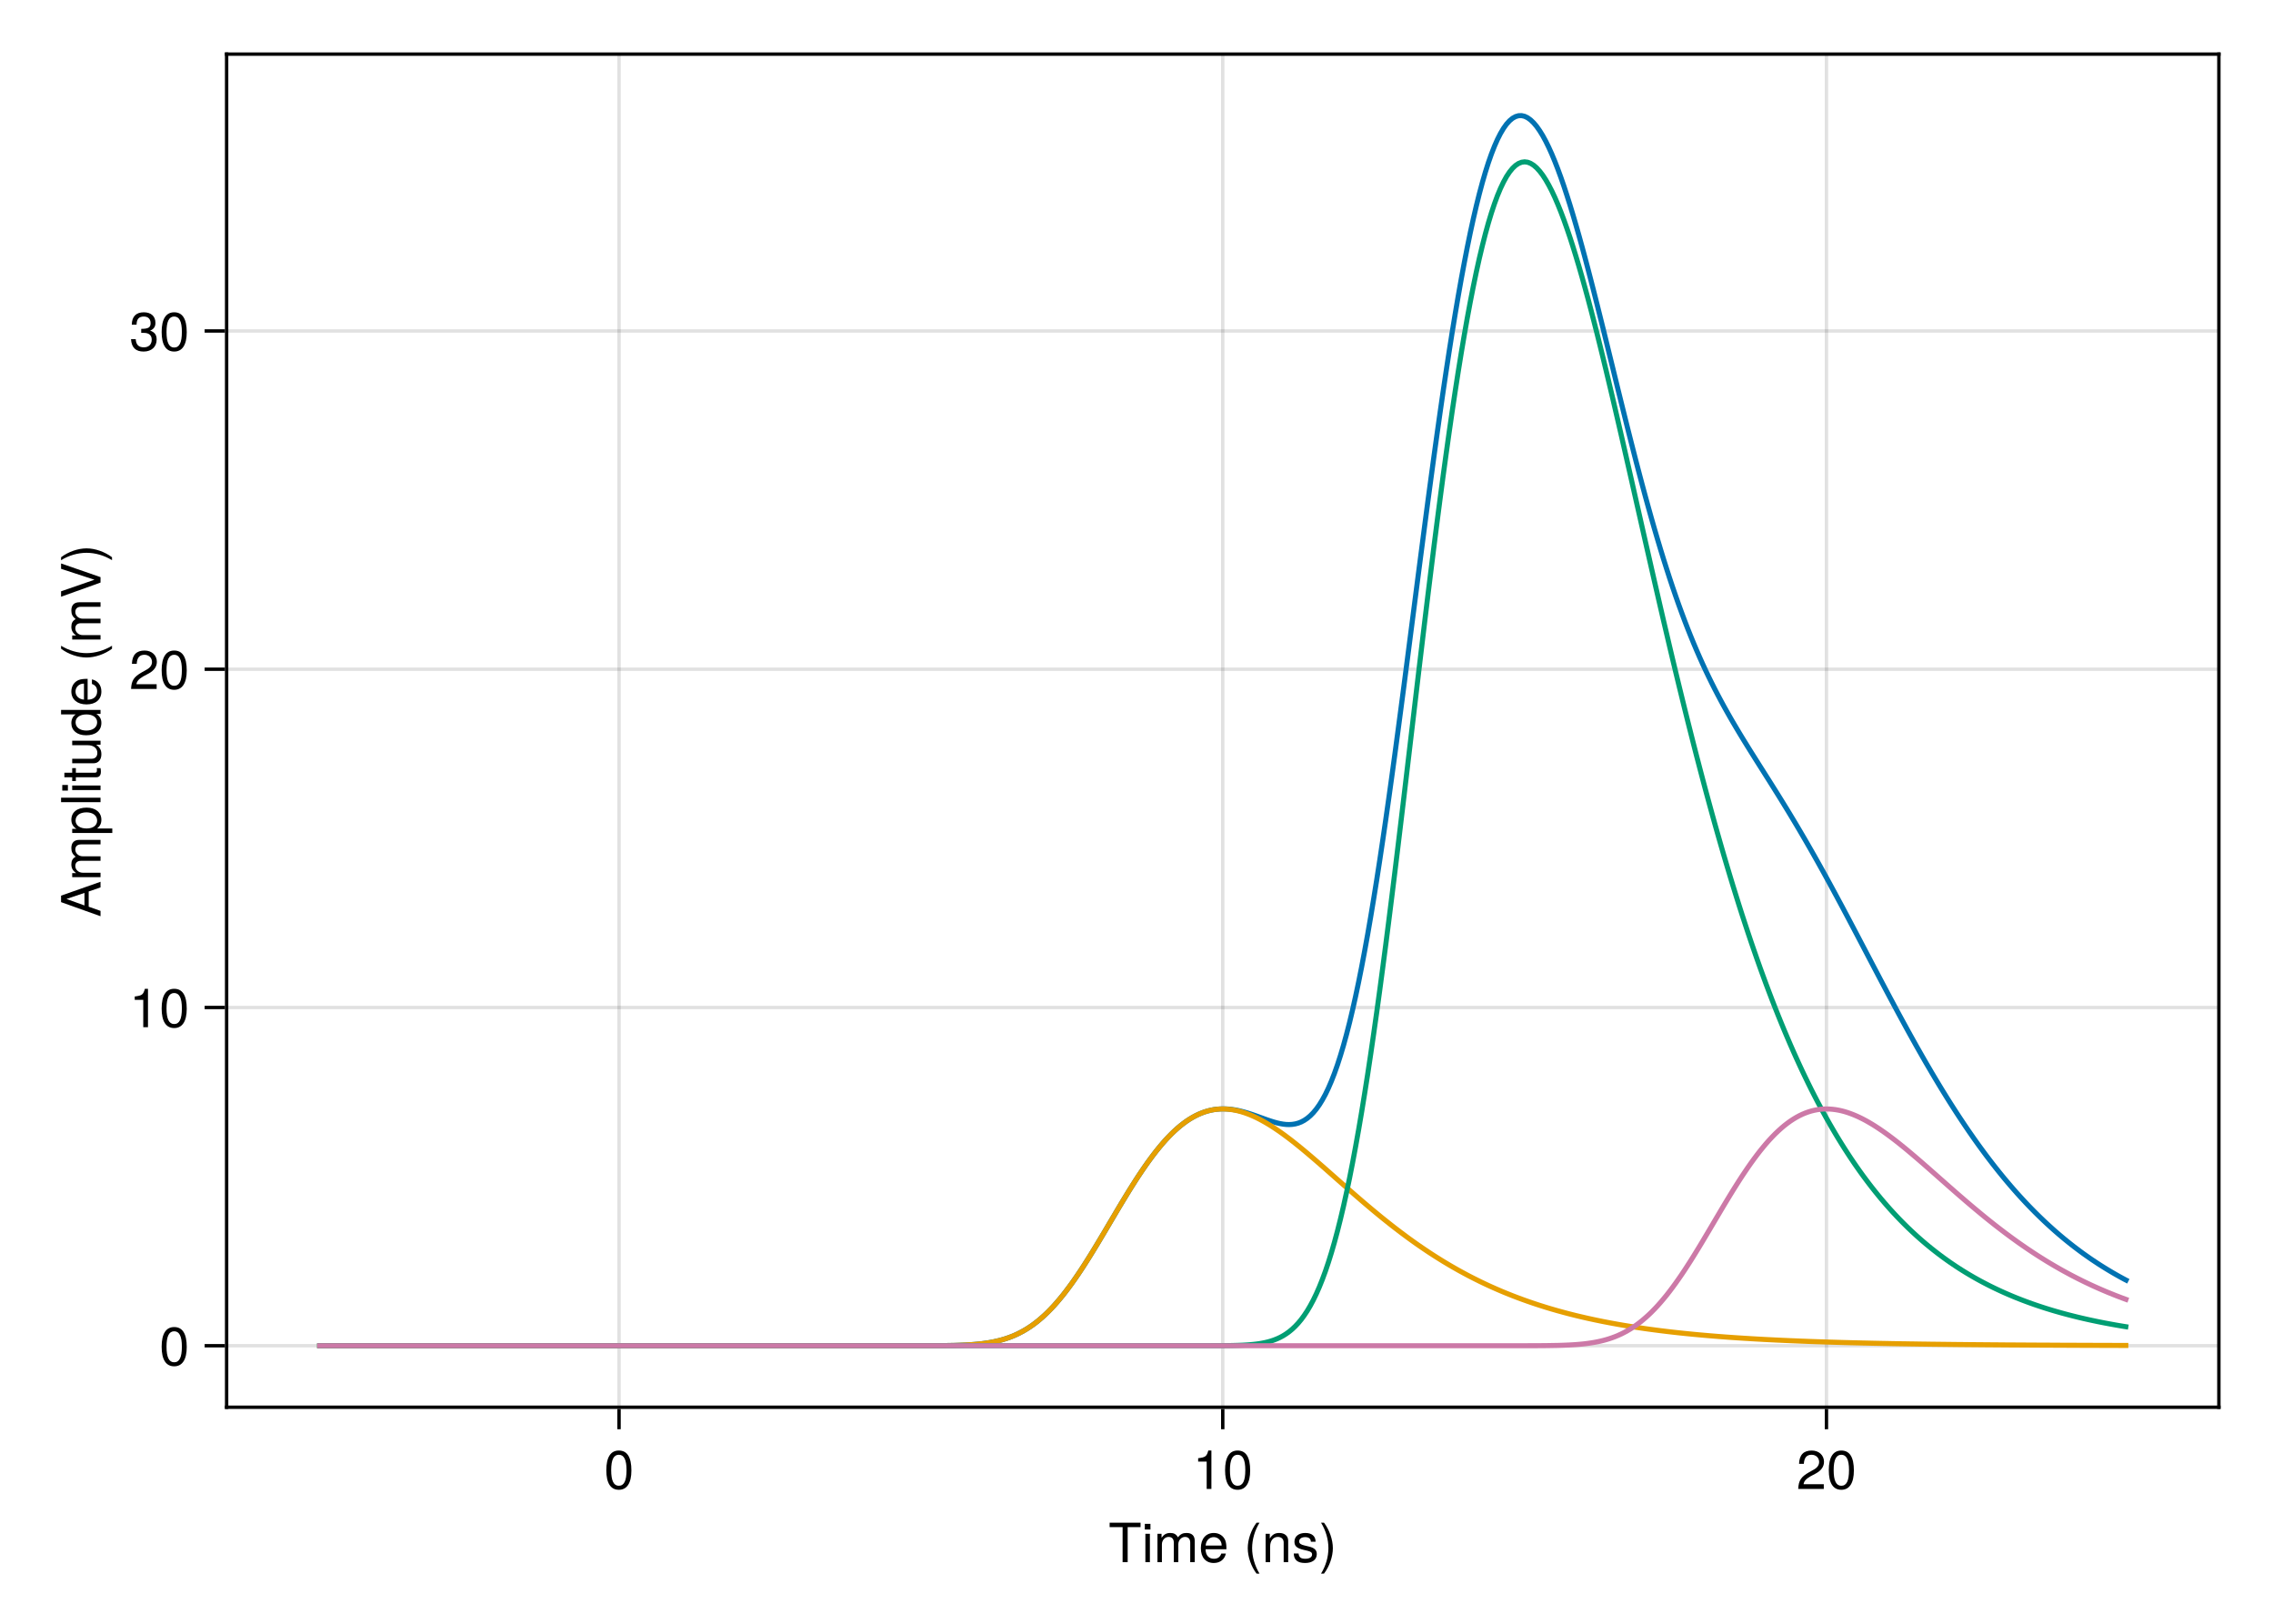 <?xml version="1.0" encoding="UTF-8"?>
<svg xmlns="http://www.w3.org/2000/svg" xmlns:xlink="http://www.w3.org/1999/xlink" width="504pt" height="360pt" viewBox="0 0 504 360" version="1.1">
<defs>
<g>
<symbol overflow="visible" id="glyph0-0-YsIc+sL0">
<path style="stroke:none;" d="M 0.234 -8.75 C 0.234 -8.75 0.234 0 0.234 0 C 0.234 0 5.641 0 5.641 0 C 5.641 0 5.641 -8.75 5.641 -8.75 C 5.641 -8.75 0.234 -8.75 0.234 -8.75 Z M 0.859 -0.625 C 0.859 -0.625 0.859 -8.125 0.859 -8.125 C 0.859 -8.125 5.016 -8.125 5.016 -8.125 C 5.016 -8.125 5.016 -0.625 5.016 -0.625 C 5.016 -0.625 0.859 -0.625 0.859 -0.625 Z M 0.859 -0.625 "/>
</symbol>
<symbol overflow="visible" id="glyph0-1-YsIc+sL0">
<path style="stroke:none;" d="M 7.109 -7.766 C 7.109 -7.766 4.25 -7.766 4.25 -7.766 C 4.25 -7.766 4.25 0 4.25 0 C 4.25 0 3.125 0 3.125 0 C 3.125 0 3.125 -7.766 3.125 -7.766 C 3.125 -7.766 0.25 -7.766 0.25 -7.766 C 0.25 -7.766 0.25 -8.75 0.25 -8.75 C 0.25 -8.75 7.109 -8.75 7.109 -8.75 C 7.109 -8.75 7.109 -7.766 7.109 -7.766 Z M 7.109 -7.766 "/>
</symbol>
<symbol overflow="visible" id="glyph0-2-YsIc+sL0">
<path style="stroke:none;" d="M 1.844 0 C 1.844 0 0.844 0 0.844 0 C 0.844 0 0.844 -6.281 0.844 -6.281 C 0.844 -6.281 1.844 -6.281 1.844 -6.281 C 1.844 -6.281 1.844 0 1.844 0 Z M 1.969 -7.234 C 1.969 -7.234 0.719 -7.234 0.719 -7.234 C 0.719 -7.234 0.719 -8.484 0.719 -8.484 C 0.719 -8.484 1.969 -8.484 1.969 -8.484 C 1.969 -8.484 1.969 -7.234 1.969 -7.234 Z M 1.969 -7.234 "/>
</symbol>
<symbol overflow="visible" id="glyph0-3-YsIc+sL0">
<path style="stroke:none;" d="M 9.125 0 C 9.125 0 8.125 0 8.125 0 C 8.125 0 8.125 -4.328 8.125 -4.328 C 8.125 -5.125 7.703 -5.594 6.969 -5.594 C 6.156 -5.594 5.484 -4.859 5.484 -3.953 C 5.484 -3.953 5.484 0 5.484 0 C 5.484 0 4.484 0 4.484 0 C 4.484 0 4.484 -4.328 4.484 -4.328 C 4.484 -5.141 4.062 -5.594 3.328 -5.594 C 2.516 -5.594 1.844 -4.859 1.844 -3.953 C 1.844 -3.953 1.844 0 1.844 0 C 1.844 0 0.859 0 0.859 0 C 0.859 0 0.859 -6.281 0.859 -6.281 C 0.859 -6.281 1.766 -6.281 1.766 -6.281 C 1.766 -6.281 1.766 -5.406 1.766 -5.406 C 2.297 -6.156 2.859 -6.469 3.703 -6.469 C 4.516 -6.469 5.016 -6.188 5.391 -5.516 C 5.969 -6.219 6.484 -6.469 7.312 -6.469 C 8.5 -6.469 9.125 -5.844 9.125 -4.719 C 9.125 -4.719 9.125 0 9.125 0 Z M 9.125 0 "/>
</symbol>
<symbol overflow="visible" id="glyph0-4-YsIc+sL0">
<path style="stroke:none;" d=""/>
</symbol>
<symbol overflow="visible" id="glyph0-5-YsIc+sL0">
<path style="stroke:none;" d="M 5.516 -1.766 C 5.516 -0.547 4.5 0.188 2.922 0.188 C 1.266 0.188 0.453 -0.469 0.406 -1.922 C 0.406 -1.922 1.469 -1.922 1.469 -1.922 C 1.594 -0.953 2.094 -0.75 3 -0.75 C 3.875 -0.75 4.469 -1.094 4.469 -1.688 C 4.469 -2.141 4.188 -2.344 3.484 -2.516 C 3.484 -2.516 2.562 -2.734 2.562 -2.734 C 1.062 -3.094 0.562 -3.562 0.562 -4.547 C 0.562 -5.719 1.516 -6.469 2.969 -6.469 C 4.422 -6.469 5.25 -5.766 5.25 -4.531 C 5.25 -4.531 4.203 -4.531 4.203 -4.531 C 4.172 -5.203 3.75 -5.547 2.938 -5.547 C 2.125 -5.547 1.609 -5.172 1.609 -4.594 C 1.609 -4.156 1.953 -3.891 2.766 -3.703 C 2.766 -3.703 3.734 -3.469 3.734 -3.469 C 4.984 -3.172 5.516 -2.703 5.516 -1.766 Z M 5.516 -1.766 "/>
</symbol>
<symbol overflow="visible" id="glyph0-6-YsIc+sL0">
<path style="stroke:none;" d="M 6.078 -4.094 C 6.078 -1.297 5.094 0.188 3.297 0.188 C 1.469 0.188 0.516 -1.297 0.516 -4.156 C 0.516 -7.016 1.469 -8.516 3.297 -8.516 C 5.141 -8.516 6.078 -7.047 6.078 -4.094 Z M 5 -4.188 C 5 -6.469 4.438 -7.578 3.297 -7.578 C 2.156 -7.578 1.594 -6.484 1.594 -4.156 C 1.594 -1.828 2.156 -0.703 3.281 -0.703 C 4.453 -0.703 5 -1.781 5 -4.188 Z M 5 -4.188 "/>
</symbol>
<symbol overflow="visible" id="glyph0-7-YsIc+sL0">
<path style="stroke:none;" d="M 4.156 0 C 4.156 0 3.109 0 3.109 0 C 3.109 0 3.109 -6.062 3.109 -6.062 C 3.109 -6.062 1.219 -6.062 1.219 -6.062 C 1.219 -6.062 1.219 -6.812 1.219 -6.812 C 2.859 -7.016 3.094 -7.203 3.469 -8.516 C 3.469 -8.516 4.156 -8.516 4.156 -8.516 C 4.156 -8.516 4.156 0 4.156 0 Z M 4.156 0 "/>
</symbol>
<symbol overflow="visible" id="glyph0-8-YsIc+sL0">
<path style="stroke:none;" d="M 6.125 -6.016 C 6.125 -4.969 5.516 -4.078 4.328 -3.438 C 4.328 -3.438 3.125 -2.797 3.125 -2.797 C 2.094 -2.188 1.703 -1.734 1.594 -1.047 C 1.594 -1.047 6.078 -1.047 6.078 -1.047 C 6.078 -1.047 6.078 0 6.078 0 C 6.078 0 0.406 0 0.406 0 C 0.5 -1.875 1.016 -2.672 2.797 -3.688 C 2.797 -3.688 3.906 -4.312 3.906 -4.312 C 4.656 -4.734 5.047 -5.312 5.047 -5.984 C 5.047 -6.906 4.328 -7.578 3.375 -7.578 C 2.328 -7.578 1.734 -6.984 1.656 -5.562 C 1.656 -5.562 0.594 -5.562 0.594 -5.562 C 0.656 -7.625 1.672 -8.516 3.406 -8.516 C 5.016 -8.516 6.125 -7.453 6.125 -6.016 Z M 6.125 -6.016 "/>
</symbol>
<symbol overflow="visible" id="glyph1-0-YsIc+sL0">
<path style="stroke:none;" d="M 0.234 -8.75 C 0.234 -8.75 0.234 0 0.234 0 C 0.234 0 5.641 0 5.641 0 C 5.641 0 5.641 -8.75 5.641 -8.75 C 5.641 -8.75 0.234 -8.75 0.234 -8.75 Z M 0.859 -0.625 C 0.859 -0.625 0.859 -8.125 0.859 -8.125 C 0.859 -8.125 5.016 -8.125 5.016 -8.125 C 5.016 -8.125 5.016 -0.625 5.016 -0.625 C 5.016 -0.625 0.859 -0.625 0.859 -0.625 Z M 0.859 -0.625 "/>
</symbol>
<symbol overflow="visible" id="glyph1-1-YsIc+sL0">
<path style="stroke:none;" d="M 6.156 -2.859 C 6.156 -2.859 1.531 -2.859 1.531 -2.859 C 1.547 -1.422 2.328 -0.75 3.375 -0.75 C 4.172 -0.75 4.734 -1.078 5.016 -1.906 C 5.016 -1.906 6.031 -1.906 6.031 -1.906 C 5.766 -0.641 4.781 0.188 3.344 0.188 C 1.578 0.188 0.484 -1.047 0.484 -3.109 C 0.484 -5.172 1.609 -6.469 3.359 -6.469 C 4.531 -6.469 5.5 -5.844 5.906 -4.812 C 6.078 -4.344 6.156 -3.766 6.156 -2.859 Z M 5.094 -3.75 C 5.094 -4.734 4.328 -5.547 3.344 -5.547 C 2.344 -5.547 1.625 -4.781 1.547 -3.672 C 1.547 -3.672 5.078 -3.672 5.078 -3.672 C 5.094 -3.703 5.094 -3.75 5.094 -3.75 Z M 5.094 -3.75 "/>
</symbol>
<symbol overflow="visible" id="glyph1-2-YsIc+sL0">
<path style="stroke:none;" d="M 5.844 0 C 5.844 0 4.844 0 4.844 0 C 4.844 0 4.844 -4.359 4.844 -4.359 C 4.844 -5.109 4.344 -5.594 3.547 -5.594 C 2.531 -5.594 1.844 -4.75 1.844 -3.469 C 1.844 -3.469 1.844 0 1.844 0 C 1.844 0 0.844 0 0.844 0 C 0.844 0 0.844 -6.281 0.844 -6.281 C 0.844 -6.281 1.766 -6.281 1.766 -6.281 C 1.766 -6.281 1.766 -5.234 1.766 -5.234 C 2.312 -6.109 2.922 -6.469 3.859 -6.469 C 5.062 -6.469 5.844 -5.797 5.844 -4.75 C 5.844 -4.75 5.844 0 5.844 0 Z M 5.844 0 "/>
</symbol>
<symbol overflow="visible" id="glyph1-3-YsIc+sL0">
<path style="stroke:none;" d="M 3.078 -3.094 C 3.078 -1.219 2.312 0.969 1.109 2.547 C 1.109 2.547 0.453 2.547 0.453 2.547 C 1.516 0.844 2.094 -1.188 2.094 -3.094 C 2.094 -5.016 1.516 -7.031 0.453 -8.75 C 0.453 -8.75 1.109 -8.75 1.109 -8.75 C 2.312 -7.172 3.078 -4.984 3.078 -3.094 Z M 3.078 -3.094 "/>
</symbol>
<symbol overflow="visible" id="glyph2-0-YsIc+sL0">
<path style="stroke:none;" d="M 0.234 -8.75 C 0.234 -8.75 0.234 0 0.234 0 C 0.234 0 5.641 0 5.641 0 C 5.641 0 5.641 -8.75 5.641 -8.75 C 5.641 -8.75 0.234 -8.75 0.234 -8.75 Z M 0.859 -0.625 C 0.859 -0.625 0.859 -8.125 0.859 -8.125 C 0.859 -8.125 5.016 -8.125 5.016 -8.125 C 5.016 -8.125 5.016 -0.625 5.016 -0.625 C 5.016 -0.625 0.859 -0.625 0.859 -0.625 Z M 0.859 -0.625 "/>
</symbol>
<symbol overflow="visible" id="glyph2-1-YsIc+sL0">
<path style="stroke:none;" d="M 3.484 2.547 C 3.484 2.547 2.828 2.547 2.828 2.547 C 1.625 0.969 0.875 -1.219 0.875 -3.109 C 0.875 -4.984 1.625 -7.172 2.828 -8.75 C 2.828 -8.75 3.484 -8.75 3.484 -8.75 C 2.438 -7.047 1.844 -5.016 1.844 -3.109 C 1.844 -1.188 2.438 0.828 3.484 2.547 Z M 3.484 2.547 "/>
</symbol>
<symbol overflow="visible" id="glyph2-2-YsIc+sL0">
<path style="stroke:none;" d="M 6.078 -4.094 C 6.078 -1.297 5.094 0.188 3.297 0.188 C 1.469 0.188 0.516 -1.297 0.516 -4.156 C 0.516 -7.016 1.469 -8.516 3.297 -8.516 C 5.141 -8.516 6.078 -7.047 6.078 -4.094 Z M 5 -4.188 C 5 -6.469 4.438 -7.578 3.297 -7.578 C 2.156 -7.578 1.594 -6.484 1.594 -4.156 C 1.594 -1.828 2.156 -0.703 3.281 -0.703 C 4.453 -0.703 5 -1.781 5 -4.188 Z M 5 -4.188 "/>
</symbol>
<symbol overflow="visible" id="glyph3-0-YsIc+sL0">
<path style="stroke:none;" d="M -8.75 -0.234 C -8.75 -0.234 0 -0.234 0 -0.234 C 0 -0.234 0 -5.641 0 -5.641 C 0 -5.641 -8.75 -5.641 -8.75 -5.641 C -8.75 -5.641 -8.75 -0.234 -8.75 -0.234 Z M -0.625 -0.859 C -0.625 -0.859 -8.125 -0.859 -8.125 -0.859 C -8.125 -0.859 -8.125 -5.016 -8.125 -5.016 C -8.125 -5.016 -0.625 -5.016 -0.625 -5.016 C -0.625 -5.016 -0.625 -0.859 -0.625 -0.859 Z M -0.625 -0.859 "/>
</symbol>
<symbol overflow="visible" id="glyph3-1-YsIc+sL0">
<path style="stroke:none;" d="M 0 -7.844 C 0 -7.844 0 -6.594 0 -6.594 C 0 -6.594 -2.625 -5.688 -2.625 -5.688 C -2.625 -5.688 -2.625 -2.312 -2.625 -2.312 C -2.625 -2.312 0 -1.391 0 -1.391 C 0 -1.391 0 -0.203 0 -0.203 C 0 -0.203 -8.75 -3.328 -8.75 -3.328 C -8.75 -3.328 -8.75 -4.766 -8.75 -4.766 C -8.75 -4.766 0 -7.844 0 -7.844 Z M -3.562 -5.375 C -3.562 -5.375 -7.547 -4.031 -7.547 -4.031 C -7.547 -4.031 -3.562 -2.594 -3.562 -2.594 C -3.562 -2.594 -3.562 -5.375 -3.562 -5.375 Z M -3.562 -5.375 "/>
</symbol>
<symbol overflow="visible" id="glyph3-2-YsIc+sL0">
<path style="stroke:none;" d="M 0 -9.125 C 0 -9.125 0 -8.125 0 -8.125 C 0 -8.125 -4.328 -8.125 -4.328 -8.125 C -5.125 -8.125 -5.594 -7.703 -5.594 -6.969 C -5.594 -6.156 -4.859 -5.484 -3.953 -5.484 C -3.953 -5.484 0 -5.484 0 -5.484 C 0 -5.484 0 -4.484 0 -4.484 C 0 -4.484 -4.328 -4.484 -4.328 -4.484 C -5.141 -4.484 -5.594 -4.062 -5.594 -3.328 C -5.594 -2.516 -4.859 -1.844 -3.953 -1.844 C -3.953 -1.844 0 -1.844 0 -1.844 C 0 -1.844 0 -0.859 0 -0.859 C 0 -0.859 -6.281 -0.859 -6.281 -0.859 C -6.281 -0.859 -6.281 -1.766 -6.281 -1.766 C -6.281 -1.766 -5.406 -1.766 -5.406 -1.766 C -6.156 -2.297 -6.469 -2.859 -6.469 -3.703 C -6.469 -4.516 -6.188 -5.016 -5.516 -5.391 C -6.219 -5.969 -6.469 -6.484 -6.469 -7.312 C -6.469 -8.5 -5.844 -9.125 -4.719 -9.125 C -4.719 -9.125 0 -9.125 0 -9.125 Z M 0 -9.125 "/>
</symbol>
<symbol overflow="visible" id="glyph4-0-YsIc+sL0">
<path style="stroke:none;" d="M -8.75 -0.234 C -8.75 -0.234 0 -0.234 0 -0.234 C 0 -0.234 0 -5.641 0 -5.641 C 0 -5.641 -8.75 -5.641 -8.75 -5.641 C -8.75 -5.641 -8.75 -0.234 -8.75 -0.234 Z M -0.625 -0.859 C -0.625 -0.859 -8.125 -0.859 -8.125 -0.859 C -8.125 -0.859 -8.125 -5.016 -8.125 -5.016 C -8.125 -5.016 -0.625 -5.016 -0.625 -5.016 C -0.625 -5.016 -0.625 -0.859 -0.625 -0.859 Z M -0.625 -0.859 "/>
</symbol>
<symbol overflow="visible" id="glyph4-1-YsIc+sL0">
<path style="stroke:none;" d="M -3.078 -6.281 C -1.078 -6.281 0.188 -5.203 0.188 -3.594 C 0.188 -2.766 -0.109 -2.188 -0.75 -1.656 C -0.75 -1.656 2.609 -1.656 2.609 -1.656 C 2.609 -1.656 2.609 -0.656 2.609 -0.656 C 2.609 -0.656 -6.281 -0.656 -6.281 -0.656 C -6.281 -0.656 -6.281 -1.578 -6.281 -1.578 C -6.281 -1.578 -5.344 -1.578 -5.344 -1.578 C -6.078 -2.047 -6.469 -2.719 -6.469 -3.578 C -6.469 -5.25 -5.203 -6.281 -3.078 -6.281 Z M -3.109 -5.234 C -4.609 -5.234 -5.531 -4.516 -5.531 -3.406 C -5.531 -2.359 -4.578 -1.656 -3.094 -1.656 C -1.625 -1.656 -0.75 -2.359 -0.75 -3.406 C -0.75 -4.5 -1.688 -5.234 -3.109 -5.234 Z M -3.109 -5.234 "/>
</symbol>
<symbol overflow="visible" id="glyph4-2-YsIc+sL0">
<path style="stroke:none;" d="M 0 -1.844 C 0 -1.844 0 -0.844 0 -0.844 C 0 -0.844 -6.281 -0.844 -6.281 -0.844 C -6.281 -0.844 -6.281 -1.844 -6.281 -1.844 C -6.281 -1.844 0 -1.844 0 -1.844 Z M -7.234 -1.969 C -7.234 -1.969 -7.234 -0.719 -7.234 -0.719 C -7.234 -0.719 -8.484 -0.719 -8.484 -0.719 C -8.484 -0.719 -8.484 -1.969 -8.484 -1.969 C -8.484 -1.969 -7.234 -1.969 -7.234 -1.969 Z M -7.234 -1.969 "/>
</symbol>
<symbol overflow="visible" id="glyph4-3-YsIc+sL0">
<path style="stroke:none;" d="M 0 -5.781 C 0 -5.781 0 -4.891 0 -4.891 C 0 -4.891 -0.969 -4.891 -0.969 -4.891 C -0.141 -4.297 0.188 -3.703 0.188 -2.781 C 0.188 -1.562 -0.484 -0.781 -1.531 -0.781 C -1.531 -0.781 -6.281 -0.781 -6.281 -0.781 C -6.281 -0.781 -6.281 -1.781 -6.281 -1.781 C -6.281 -1.781 -1.938 -1.781 -1.938 -1.781 C -1.172 -1.781 -0.703 -2.281 -0.703 -3.078 C -0.703 -4.109 -1.531 -4.781 -2.812 -4.781 C -2.812 -4.781 -6.281 -4.781 -6.281 -4.781 C -6.281 -4.781 -6.281 -5.781 -6.281 -5.781 C -6.281 -5.781 0 -5.781 0 -5.781 Z M 0 -5.781 "/>
</symbol>
<symbol overflow="visible" id="glyph4-4-YsIc+sL0">
<path style="stroke:none;" d="M 2.547 -3.484 C 2.547 -3.484 2.547 -2.828 2.547 -2.828 C 0.969 -1.625 -1.219 -0.875 -3.109 -0.875 C -4.984 -0.875 -7.172 -1.625 -8.75 -2.828 C -8.75 -2.828 -8.75 -3.484 -8.75 -3.484 C -7.047 -2.438 -5.016 -1.844 -3.109 -1.844 C -1.188 -1.844 0.828 -2.438 2.547 -3.484 Z M 2.547 -3.484 "/>
</symbol>
<symbol overflow="visible" id="glyph4-5-YsIc+sL0">
<path style="stroke:none;" d="M -3.094 -3.078 C -1.219 -3.078 0.969 -2.312 2.547 -1.109 C 2.547 -1.109 2.547 -0.453 2.547 -0.453 C 0.844 -1.516 -1.188 -2.094 -3.094 -2.094 C -5.016 -2.094 -7.031 -1.516 -8.75 -0.453 C -8.75 -0.453 -8.75 -1.109 -8.75 -1.109 C -7.172 -2.312 -4.984 -3.078 -3.094 -3.078 Z M -3.094 -3.078 "/>
</symbol>
<symbol overflow="visible" id="glyph5-0-YsIc+sL0">
<path style="stroke:none;" d="M -8.75 -0.234 C -8.75 -0.234 0 -0.234 0 -0.234 C 0 -0.234 0 -5.641 0 -5.641 C 0 -5.641 -8.75 -5.641 -8.75 -5.641 C -8.75 -5.641 -8.75 -0.234 -8.75 -0.234 Z M -0.625 -0.859 C -0.625 -0.859 -8.125 -0.859 -8.125 -0.859 C -8.125 -0.859 -8.125 -5.016 -8.125 -5.016 C -8.125 -5.016 -0.625 -5.016 -0.625 -5.016 C -0.625 -5.016 -0.625 -0.859 -0.625 -0.859 Z M -0.625 -0.859 "/>
</symbol>
<symbol overflow="visible" id="glyph5-1-YsIc+sL0">
<path style="stroke:none;" d="M 0 -1.812 C 0 -1.812 0 -0.812 0 -0.812 C 0 -0.812 -8.75 -0.812 -8.75 -0.812 C -8.75 -0.812 -8.75 -1.812 -8.75 -1.812 C -8.75 -1.812 0 -1.812 0 -1.812 Z M 0 -1.812 "/>
</symbol>
<symbol overflow="visible" id="glyph5-2-YsIc+sL0">
<path style="stroke:none;" d="M 0 -3.047 C 0.062 -2.719 0.078 -2.469 0.078 -2.234 C 0.078 -1.453 -0.281 -1.016 -0.906 -1.016 C -0.906 -1.016 -5.469 -1.016 -5.469 -1.016 C -5.469 -1.016 -5.469 -0.172 -5.469 -0.172 C -5.469 -0.172 -6.281 -0.172 -6.281 -0.172 C -6.281 -0.172 -6.281 -1.016 -6.281 -1.016 C -6.281 -1.016 -8.016 -1.016 -8.016 -1.016 C -8.016 -1.016 -8.016 -2.016 -8.016 -2.016 C -8.016 -2.016 -6.281 -2.016 -6.281 -2.016 C -6.281 -2.016 -6.281 -3.047 -6.281 -3.047 C -6.281 -3.047 -5.469 -3.047 -5.469 -3.047 C -5.469 -3.047 -5.469 -2.016 -5.469 -2.016 C -5.469 -2.016 -1.359 -2.016 -1.359 -2.016 C -0.906 -2.016 -0.797 -2.141 -0.797 -2.562 C -0.797 -2.766 -0.797 -2.922 -0.844 -3.047 C -0.844 -3.047 0 -3.047 0 -3.047 Z M 0 -3.047 "/>
</symbol>
<symbol overflow="visible" id="glyph5-3-YsIc+sL0">
<path style="stroke:none;" d="M 0 -5.938 C 0 -5.938 0 -5.047 0 -5.047 C 0 -5.047 -0.922 -5.047 -0.922 -5.047 C -0.141 -4.516 0.188 -3.906 0.188 -3.047 C 0.188 -1.359 -1.078 -0.312 -3.203 -0.312 C -5.203 -0.312 -6.469 -1.375 -6.469 -3.016 C -6.469 -3.859 -6.125 -4.531 -5.5 -4.938 C -5.5 -4.938 -8.75 -4.938 -8.75 -4.938 C -8.75 -4.938 -8.75 -5.938 -8.75 -5.938 C -8.75 -5.938 0 -5.938 0 -5.938 Z M -3.125 -4.938 C -4.578 -4.938 -5.531 -4.266 -5.531 -3.188 C -5.531 -2.094 -4.609 -1.359 -3.141 -1.359 C -1.688 -1.359 -0.75 -2.094 -0.75 -3.188 C -0.75 -4.25 -1.672 -4.938 -3.125 -4.938 Z M -3.125 -4.938 "/>
</symbol>
<symbol overflow="visible" id="glyph5-4-YsIc+sL0">
<path style="stroke:none;" d="M -2.859 -6.156 C -2.859 -6.156 -2.859 -1.531 -2.859 -1.531 C -1.422 -1.547 -0.75 -2.328 -0.75 -3.375 C -0.75 -4.172 -1.078 -4.734 -1.906 -5.016 C -1.906 -5.016 -1.906 -6.031 -1.906 -6.031 C -0.641 -5.766 0.188 -4.781 0.188 -3.344 C 0.188 -1.578 -1.047 -0.484 -3.109 -0.484 C -5.172 -0.484 -6.469 -1.609 -6.469 -3.359 C -6.469 -4.531 -5.844 -5.5 -4.812 -5.906 C -4.344 -6.078 -3.766 -6.156 -2.859 -6.156 Z M -3.75 -5.094 C -4.734 -5.094 -5.547 -4.328 -5.547 -3.344 C -5.547 -2.344 -4.781 -1.625 -3.672 -1.547 C -3.672 -1.547 -3.672 -5.078 -3.672 -5.078 C -3.703 -5.094 -3.75 -5.094 -3.75 -5.094 Z M -3.75 -5.094 "/>
</symbol>
<symbol overflow="visible" id="glyph5-5-YsIc+sL0">
<path style="stroke:none;" d="M -8.75 -7.734 C -8.75 -7.734 0 -4.703 0 -4.703 C 0 -4.703 0 -3.5 0 -3.5 C 0 -3.5 -8.75 -0.359 -8.75 -0.359 C -8.75 -0.359 -8.75 -1.562 -8.75 -1.562 C -8.75 -1.562 -1.344 -4.125 -1.344 -4.125 C -1.344 -4.125 -8.75 -6.547 -8.75 -6.547 C -8.75 -6.547 -8.75 -7.734 -8.75 -7.734 Z M -8.75 -7.734 "/>
</symbol>
<symbol overflow="visible" id="glyph6-0-YsIc+sL0">
<path style="stroke:none;" d="M -8.75 -0.234 C -8.75 -0.234 0 -0.234 0 -0.234 C 0 -0.234 0 -5.641 0 -5.641 C 0 -5.641 -8.75 -5.641 -8.75 -5.641 C -8.75 -5.641 -8.75 -0.234 -8.75 -0.234 Z M -0.625 -0.859 C -0.625 -0.859 -8.125 -0.859 -8.125 -0.859 C -8.125 -0.859 -8.125 -5.016 -8.125 -5.016 C -8.125 -5.016 -0.625 -5.016 -0.625 -5.016 C -0.625 -5.016 -0.625 -0.859 -0.625 -0.859 Z M -0.625 -0.859 "/>
</symbol>
<symbol overflow="visible" id="glyph6-1-YsIc+sL0">
<path style="stroke:none;" d=""/>
</symbol>
<symbol overflow="visible" id="glyph6-2-YsIc+sL0">
<path style="stroke:none;" d="M 0 -9.125 C 0 -9.125 0 -8.125 0 -8.125 C 0 -8.125 -4.328 -8.125 -4.328 -8.125 C -5.125 -8.125 -5.594 -7.703 -5.594 -6.969 C -5.594 -6.156 -4.859 -5.484 -3.953 -5.484 C -3.953 -5.484 0 -5.484 0 -5.484 C 0 -5.484 0 -4.484 0 -4.484 C 0 -4.484 -4.328 -4.484 -4.328 -4.484 C -5.141 -4.484 -5.594 -4.062 -5.594 -3.328 C -5.594 -2.516 -4.859 -1.844 -3.953 -1.844 C -3.953 -1.844 0 -1.844 0 -1.844 C 0 -1.844 0 -0.859 0 -0.859 C 0 -0.859 -6.281 -0.859 -6.281 -0.859 C -6.281 -0.859 -6.281 -1.766 -6.281 -1.766 C -6.281 -1.766 -5.406 -1.766 -5.406 -1.766 C -6.156 -2.297 -6.469 -2.859 -6.469 -3.703 C -6.469 -4.516 -6.188 -5.016 -5.516 -5.391 C -6.219 -5.969 -6.469 -6.484 -6.469 -7.312 C -6.469 -8.5 -5.844 -9.125 -4.719 -9.125 C -4.719 -9.125 0 -9.125 0 -9.125 Z M 0 -9.125 "/>
</symbol>
<symbol overflow="visible" id="glyph7-0-YsIc+sL0">
<path style="stroke:none;" d="M 0.234 -8.75 C 0.234 -8.75 0.234 0 0.234 0 C 0.234 0 5.641 0 5.641 0 C 5.641 0 5.641 -8.75 5.641 -8.75 C 5.641 -8.75 0.234 -8.75 0.234 -8.75 Z M 0.859 -0.625 C 0.859 -0.625 0.859 -8.125 0.859 -8.125 C 0.859 -8.125 5.016 -8.125 5.016 -8.125 C 5.016 -8.125 5.016 -0.625 5.016 -0.625 C 5.016 -0.625 0.859 -0.625 0.859 -0.625 Z M 0.859 -0.625 "/>
</symbol>
<symbol overflow="visible" id="glyph7-1-YsIc+sL0">
<path style="stroke:none;" d="M 6.078 -4.094 C 6.078 -1.297 5.094 0.188 3.297 0.188 C 1.469 0.188 0.516 -1.297 0.516 -4.156 C 0.516 -7.016 1.469 -8.516 3.297 -8.516 C 5.141 -8.516 6.078 -7.047 6.078 -4.094 Z M 5 -4.188 C 5 -6.469 4.438 -7.578 3.297 -7.578 C 2.156 -7.578 1.594 -6.484 1.594 -4.156 C 1.594 -1.828 2.156 -0.703 3.281 -0.703 C 4.453 -0.703 5 -1.781 5 -4.188 Z M 5 -4.188 "/>
</symbol>
<symbol overflow="visible" id="glyph8-0-YsIc+sL0">
<path style="stroke:none;" d="M 0.234 -8.75 C 0.234 -8.75 0.234 0 0.234 0 C 0.234 0 5.641 0 5.641 0 C 5.641 0 5.641 -8.75 5.641 -8.75 C 5.641 -8.75 0.234 -8.75 0.234 -8.75 Z M 0.859 -0.625 C 0.859 -0.625 0.859 -8.125 0.859 -8.125 C 0.859 -8.125 5.016 -8.125 5.016 -8.125 C 5.016 -8.125 5.016 -0.625 5.016 -0.625 C 5.016 -0.625 0.859 -0.625 0.859 -0.625 Z M 0.859 -0.625 "/>
</symbol>
<symbol overflow="visible" id="glyph8-1-YsIc+sL0">
<path style="stroke:none;" d="M 6.078 -4.094 C 6.078 -1.297 5.094 0.188 3.297 0.188 C 1.469 0.188 0.516 -1.297 0.516 -4.156 C 0.516 -7.016 1.469 -8.516 3.297 -8.516 C 5.141 -8.516 6.078 -7.047 6.078 -4.094 Z M 5 -4.188 C 5 -6.469 4.438 -7.578 3.297 -7.578 C 2.156 -7.578 1.594 -6.484 1.594 -4.156 C 1.594 -1.828 2.156 -0.703 3.281 -0.703 C 4.453 -0.703 5 -1.781 5 -4.188 Z M 5 -4.188 "/>
</symbol>
<symbol overflow="visible" id="glyph9-0-YsIc+sL0">
<path style="stroke:none;" d="M 0.234 -8.75 C 0.234 -8.75 0.234 0 0.234 0 C 0.234 0 5.641 0 5.641 0 C 5.641 0 5.641 -8.75 5.641 -8.75 C 5.641 -8.75 0.234 -8.75 0.234 -8.75 Z M 0.859 -0.625 C 0.859 -0.625 0.859 -8.125 0.859 -8.125 C 0.859 -8.125 5.016 -8.125 5.016 -8.125 C 5.016 -8.125 5.016 -0.625 5.016 -0.625 C 5.016 -0.625 0.859 -0.625 0.859 -0.625 Z M 0.859 -0.625 "/>
</symbol>
<symbol overflow="visible" id="glyph9-1-YsIc+sL0">
<path style="stroke:none;" d="M 6.125 -6.016 C 6.125 -4.969 5.516 -4.078 4.328 -3.438 C 4.328 -3.438 3.125 -2.797 3.125 -2.797 C 2.094 -2.188 1.703 -1.734 1.594 -1.047 C 1.594 -1.047 6.078 -1.047 6.078 -1.047 C 6.078 -1.047 6.078 0 6.078 0 C 6.078 0 0.406 0 0.406 0 C 0.5 -1.875 1.016 -2.672 2.797 -3.688 C 2.797 -3.688 3.906 -4.312 3.906 -4.312 C 4.656 -4.734 5.047 -5.312 5.047 -5.984 C 5.047 -6.906 4.328 -7.578 3.375 -7.578 C 2.328 -7.578 1.734 -6.984 1.656 -5.562 C 1.656 -5.562 0.594 -5.562 0.594 -5.562 C 0.656 -7.625 1.672 -8.516 3.406 -8.516 C 5.016 -8.516 6.125 -7.453 6.125 -6.016 Z M 6.125 -6.016 "/>
</symbol>
<symbol overflow="visible" id="glyph10-0-YsIc+sL0">
<path style="stroke:none;" d="M 0.234 -8.75 C 0.234 -8.75 0.234 0 0.234 0 C 0.234 0 5.641 0 5.641 0 C 5.641 0 5.641 -8.75 5.641 -8.75 C 5.641 -8.75 0.234 -8.75 0.234 -8.75 Z M 0.859 -0.625 C 0.859 -0.625 0.859 -8.125 0.859 -8.125 C 0.859 -8.125 5.016 -8.125 5.016 -8.125 C 5.016 -8.125 5.016 -0.625 5.016 -0.625 C 5.016 -0.625 0.859 -0.625 0.859 -0.625 Z M 0.859 -0.625 "/>
</symbol>
<symbol overflow="visible" id="glyph10-1-YsIc+sL0">
<path style="stroke:none;" d="M 6.078 -4.094 C 6.078 -1.297 5.094 0.188 3.297 0.188 C 1.469 0.188 0.516 -1.297 0.516 -4.156 C 0.516 -7.016 1.469 -8.516 3.297 -8.516 C 5.141 -8.516 6.078 -7.047 6.078 -4.094 Z M 5 -4.188 C 5 -6.469 4.438 -7.578 3.297 -7.578 C 2.156 -7.578 1.594 -6.484 1.594 -4.156 C 1.594 -1.828 2.156 -0.703 3.281 -0.703 C 4.453 -0.703 5 -1.781 5 -4.188 Z M 5 -4.188 "/>
</symbol>
<symbol overflow="visible" id="glyph11-0-YsIc+sL0">
<path style="stroke:none;" d="M 0.234 -8.75 C 0.234 -8.75 0.234 0 0.234 0 C 0.234 0 5.641 0 5.641 0 C 5.641 0 5.641 -8.75 5.641 -8.75 C 5.641 -8.75 0.234 -8.75 0.234 -8.75 Z M 0.859 -0.625 C 0.859 -0.625 0.859 -8.125 0.859 -8.125 C 0.859 -8.125 5.016 -8.125 5.016 -8.125 C 5.016 -8.125 5.016 -0.625 5.016 -0.625 C 5.016 -0.625 0.859 -0.625 0.859 -0.625 Z M 0.859 -0.625 "/>
</symbol>
<symbol overflow="visible" id="glyph11-1-YsIc+sL0">
<path style="stroke:none;" d="M 6.078 -2.469 C 6.078 -0.859 4.938 0.188 3.188 0.188 C 1.453 0.188 0.516 -0.672 0.391 -2.562 C 0.391 -2.562 1.438 -2.562 1.438 -2.562 C 1.516 -1.328 2.078 -0.75 3.234 -0.75 C 4.328 -0.75 4.984 -1.391 4.984 -2.453 C 4.984 -3.406 4.391 -3.953 3.234 -3.953 C 3.234 -3.953 2.656 -3.953 2.656 -3.953 C 2.656 -3.953 2.656 -4.844 2.656 -4.844 C 4.344 -4.844 4.734 -5.219 4.734 -6.125 C 4.734 -7.031 4.172 -7.578 3.234 -7.578 C 2.156 -7.578 1.641 -7.016 1.625 -5.766 C 1.625 -5.766 0.562 -5.766 0.562 -5.766 C 0.594 -7.578 1.516 -8.516 3.234 -8.516 C 4.844 -8.516 5.812 -7.625 5.812 -6.172 C 5.812 -5.312 5.422 -4.766 4.625 -4.453 C 5.656 -4.109 6.078 -3.5 6.078 -2.469 Z M 6.078 -2.469 "/>
</symbol>
<symbol overflow="visible" id="glyph12-0-YsIc+sL0">
<path style="stroke:none;" d="M 0.234 -8.75 C 0.234 -8.75 0.234 0 0.234 0 C 0.234 0 5.641 0 5.641 0 C 5.641 0 5.641 -8.75 5.641 -8.75 C 5.641 -8.75 0.234 -8.75 0.234 -8.75 Z M 0.859 -0.625 C 0.859 -0.625 0.859 -8.125 0.859 -8.125 C 0.859 -8.125 5.016 -8.125 5.016 -8.125 C 5.016 -8.125 5.016 -0.625 5.016 -0.625 C 5.016 -0.625 0.859 -0.625 0.859 -0.625 Z M 0.859 -0.625 "/>
</symbol>
<symbol overflow="visible" id="glyph12-1-YsIc+sL0">
<path style="stroke:none;" d="M 6.078 -4.094 C 6.078 -1.297 5.094 0.188 3.297 0.188 C 1.469 0.188 0.516 -1.297 0.516 -4.156 C 0.516 -7.016 1.469 -8.516 3.297 -8.516 C 5.141 -8.516 6.078 -7.047 6.078 -4.094 Z M 5 -4.188 C 5 -6.469 4.438 -7.578 3.297 -7.578 C 2.156 -7.578 1.594 -6.484 1.594 -4.156 C 1.594 -1.828 2.156 -0.703 3.281 -0.703 C 4.453 -0.703 5 -1.781 5 -4.188 Z M 5 -4.188 "/>
</symbol>
</g>
</defs>
<g id="surface1-YsIc+sL0">
<rect x="0" y="0" width="504" height="360" style="fill:rgb(100%,100%,100%);fill-opacity:1;stroke:none;"/>
<path style=" stroke:none;fill-rule:nonzero;fill:rgb(100%,100%,100%);fill-opacity:1;" d="M 50.25 312 L 492 312 L 492 12 L 50.25 12 Z M 50.25 312 "/>
<path style="fill:none;stroke-width:1;stroke-linecap:butt;stroke-linejoin:miter;stroke:rgb(0%,0%,0%);stroke-opacity:0.12;stroke-miterlimit:2;" d="M 183.016 416 L 183.016 16 " transform="matrix(0.75,0,0,0.75,0,0)"/>
<path style="fill:none;stroke-width:1;stroke-linecap:butt;stroke-linejoin:miter;stroke:rgb(0%,0%,0%);stroke-opacity:0.12;stroke-miterlimit:2;" d="M 361.5 416 L 361.5 16 " transform="matrix(0.75,0,0,0.75,0,0)"/>
<path style="fill:none;stroke-width:1;stroke-linecap:butt;stroke-linejoin:miter;stroke:rgb(0%,0%,0%);stroke-opacity:0.12;stroke-miterlimit:2;" d="M 539.984 416 L 539.984 16 " transform="matrix(0.75,0,0,0.75,0,0)"/>
<path style="fill:none;stroke-width:1;stroke-linecap:butt;stroke-linejoin:miter;stroke:rgb(0%,0%,0%);stroke-opacity:0.12;stroke-miterlimit:2;" d="M 67 397.818 L 656 397.818 " transform="matrix(0.75,0,0,0.75,0,0)"/>
<path style="fill:none;stroke-width:1;stroke-linecap:butt;stroke-linejoin:miter;stroke:rgb(0%,0%,0%);stroke-opacity:0.12;stroke-miterlimit:2;" d="M 67 297.828 L 656 297.828 " transform="matrix(0.75,0,0,0.75,0,0)"/>
<path style="fill:none;stroke-width:1;stroke-linecap:butt;stroke-linejoin:miter;stroke:rgb(0%,0%,0%);stroke-opacity:0.12;stroke-miterlimit:2;" d="M 67 197.833 L 656 197.833 " transform="matrix(0.75,0,0,0.75,0,0)"/>
<path style="fill:none;stroke-width:1;stroke-linecap:butt;stroke-linejoin:miter;stroke:rgb(0%,0%,0%);stroke-opacity:0.12;stroke-miterlimit:2;" d="M 67 97.839 L 656 97.839 " transform="matrix(0.75,0,0,0.75,0,0)"/>
<g style="fill:rgb(0%,0%,0%);fill-opacity:1;">
  <use xlink:href="#glyph0-1-YsIc+sL0" x="245.793" y="346.344"/>
</g>
<g style="fill:rgb(0%,0%,0%);fill-opacity:1;">
  <use xlink:href="#glyph0-2-YsIc+sL0" x="253.125" y="346.344"/>
</g>
<g style="fill:rgb(0%,0%,0%);fill-opacity:1;">
  <use xlink:href="#glyph0-3-YsIc+sL0" x="255.789" y="346.344"/>
</g>
<g style="fill:rgb(0%,0%,0%);fill-opacity:1;">
  <use xlink:href="#glyph1-1-YsIc+sL0" x="265.785" y="346.344"/>
</g>
<g style="fill:rgb(0%,0%,0%);fill-opacity:1;">
  <use xlink:href="#glyph0-4-YsIc+sL0" x="272.457" y="346.344"/>
</g>
<g style="fill:rgb(0%,0%,0%);fill-opacity:1;">
  <use xlink:href="#glyph2-1-YsIc+sL0" x="275.793" y="346.344"/>
</g>
<g style="fill:rgb(0%,0%,0%);fill-opacity:1;">
  <use xlink:href="#glyph1-2-YsIc+sL0" x="279.789" y="346.344"/>
</g>
<g style="fill:rgb(0%,0%,0%);fill-opacity:1;">
  <use xlink:href="#glyph0-5-YsIc+sL0" x="286.461" y="346.344"/>
</g>
<g style="fill:rgb(0%,0%,0%);fill-opacity:1;">
  <use xlink:href="#glyph1-3-YsIc+sL0" x="292.461" y="346.344"/>
</g>
<g style="fill:rgb(0%,0%,0%);fill-opacity:1;">
  <use xlink:href="#glyph0-6-YsIc+sL0" x="133.925" y="330.114"/>
</g>
<g style="fill:rgb(0%,0%,0%);fill-opacity:1;">
  <use xlink:href="#glyph0-7-YsIc+sL0" x="264.453" y="330.114"/>
</g>
<g style="fill:rgb(0%,0%,0%);fill-opacity:1;">
  <use xlink:href="#glyph2-2-YsIc+sL0" x="271.125" y="330.114"/>
</g>
<g style="fill:rgb(0%,0%,0%);fill-opacity:1;">
  <use xlink:href="#glyph0-8-YsIc+sL0" x="398.317" y="330.114"/>
</g>
<g style="fill:rgb(0%,0%,0%);fill-opacity:1;">
  <use xlink:href="#glyph0-6-YsIc+sL0" x="404.989" y="330.114"/>
</g>
<g style="fill:rgb(0%,0%,0%);fill-opacity:1;">
  <use xlink:href="#glyph3-1-YsIc+sL0" x="22.29" y="203.34"/>
</g>
<g style="fill:rgb(0%,0%,0%);fill-opacity:1;">
  <use xlink:href="#glyph3-2-YsIc+sL0" x="22.29" y="195.336"/>
</g>
<g style="fill:rgb(0%,0%,0%);fill-opacity:1;">
  <use xlink:href="#glyph4-1-YsIc+sL0" x="22.29" y="185.34"/>
</g>
<g style="fill:rgb(0%,0%,0%);fill-opacity:1;">
  <use xlink:href="#glyph5-1-YsIc+sL0" x="22.29" y="178.668"/>
</g>
<g style="fill:rgb(0%,0%,0%);fill-opacity:1;">
  <use xlink:href="#glyph4-2-YsIc+sL0" x="22.29" y="176.004"/>
</g>
<g style="fill:rgb(0%,0%,0%);fill-opacity:1;">
  <use xlink:href="#glyph5-2-YsIc+sL0" x="22.29" y="173.34"/>
</g>
<g style="fill:rgb(0%,0%,0%);fill-opacity:1;">
  <use xlink:href="#glyph4-3-YsIc+sL0" x="22.29" y="170.004"/>
</g>
<g style="fill:rgb(0%,0%,0%);fill-opacity:1;">
  <use xlink:href="#glyph5-3-YsIc+sL0" x="22.29" y="163.332"/>
</g>
<g style="fill:rgb(0%,0%,0%);fill-opacity:1;">
  <use xlink:href="#glyph5-4-YsIc+sL0" x="22.29" y="156.66"/>
</g>
<g style="fill:rgb(0%,0%,0%);fill-opacity:1;">
  <use xlink:href="#glyph6-1-YsIc+sL0" x="22.29" y="149.988"/>
</g>
<g style="fill:rgb(0%,0%,0%);fill-opacity:1;">
  <use xlink:href="#glyph4-4-YsIc+sL0" x="22.29" y="146.652"/>
</g>
<g style="fill:rgb(0%,0%,0%);fill-opacity:1;">
  <use xlink:href="#glyph6-2-YsIc+sL0" x="22.29" y="142.656"/>
</g>
<g style="fill:rgb(0%,0%,0%);fill-opacity:1;">
  <use xlink:href="#glyph5-5-YsIc+sL0" x="22.29" y="132.66"/>
</g>
<g style="fill:rgb(0%,0%,0%);fill-opacity:1;">
  <use xlink:href="#glyph4-5-YsIc+sL0" x="22.29" y="124.656"/>
</g>
<g style="fill:rgb(0%,0%,0%);fill-opacity:1;">
  <use xlink:href="#glyph7-1-YsIc+sL0" x="35.328" y="302.738"/>
</g>
<g style="fill:rgb(0%,0%,0%);fill-opacity:1;">
  <use xlink:href="#glyph0-7-YsIc+sL0" x="28.656" y="227.743"/>
</g>
<g style="fill:rgb(0%,0%,0%);fill-opacity:1;">
  <use xlink:href="#glyph8-1-YsIc+sL0" x="35.328" y="227.743"/>
</g>
<g style="fill:rgb(0%,0%,0%);fill-opacity:1;">
  <use xlink:href="#glyph9-1-YsIc+sL0" x="28.656" y="152.749"/>
</g>
<g style="fill:rgb(0%,0%,0%);fill-opacity:1;">
  <use xlink:href="#glyph10-1-YsIc+sL0" x="35.328" y="152.749"/>
</g>
<g style="fill:rgb(0%,0%,0%);fill-opacity:1;">
  <use xlink:href="#glyph11-1-YsIc+sL0" x="28.656" y="77.755"/>
</g>
<g style="fill:rgb(0%,0%,0%);fill-opacity:1;">
  <use xlink:href="#glyph12-1-YsIc+sL0" x="35.328" y="77.755"/>
</g>
<path style="fill:none;stroke-width:1.5;stroke-linecap:butt;stroke-linejoin:miter;stroke:rgb(0%,44.706%,69.804%);stroke-opacity:1;stroke-miterlimit:2;" d="M 93.771 397.818 L 270.474 397.818 L 271.365 397.812 L 273.151 397.812 L 274.042 397.807 L 274.932 397.807 L 275.828 397.802 L 276.719 397.797 L 277.615 397.792 L 279.396 397.771 L 280.292 397.755 L 282.073 397.724 L 282.969 397.698 L 283.859 397.667 L 284.75 397.63 L 285.646 397.589 L 286.536 397.536 L 287.427 397.479 L 288.323 397.406 L 289.214 397.323 L 290.104 397.229 L 291 397.115 L 291.891 396.984 L 292.781 396.839 L 293.677 396.672 L 294.568 396.479 L 295.458 396.266 L 296.354 396.026 L 297.245 395.755 L 298.135 395.453 L 299.031 395.12 L 299.922 394.75 L 300.818 394.344 L 301.708 393.896 L 302.599 393.411 L 303.495 392.885 L 304.385 392.312 L 305.276 391.698 L 306.172 391.036 L 307.062 390.328 L 307.953 389.568 L 308.849 388.766 L 309.74 387.911 L 310.63 387.005 L 311.526 386.052 L 312.417 385.052 L 313.307 384.005 L 314.203 382.917 L 315.094 381.776 L 315.984 380.594 L 316.88 379.37 L 317.771 378.109 L 318.661 376.807 L 319.557 375.474 L 320.448 374.104 L 321.339 372.708 L 322.234 371.286 L 323.125 369.839 L 324.016 368.375 L 324.911 366.891 L 325.802 365.396 L 326.698 363.891 L 328.479 360.87 L 329.375 359.359 L 330.266 357.849 L 331.156 356.354 L 332.052 354.87 L 332.943 353.401 L 333.833 351.948 L 334.729 350.521 L 335.62 349.115 L 336.51 347.74 L 337.406 346.401 L 338.297 345.089 L 339.188 343.818 L 340.083 342.583 L 340.974 341.391 L 341.865 340.24 L 342.76 339.135 L 343.651 338.073 L 344.542 337.062 L 345.438 336.104 L 346.328 335.193 L 347.219 334.339 L 348.115 333.531 L 349.005 332.776 L 349.901 332.078 L 350.792 331.432 L 351.682 330.844 L 352.578 330.307 L 353.469 329.823 L 354.359 329.396 L 355.255 329.016 L 356.146 328.693 L 357.036 328.422 L 357.932 328.198 L 358.823 328.026 L 359.714 327.906 L 360.609 327.828 L 361.5 327.797 L 362.391 327.812 L 363.286 327.87 L 364.177 327.964 L 365.068 328.099 L 365.964 328.266 L 366.854 328.469 L 367.745 328.703 L 368.641 328.958 L 369.531 329.24 L 370.422 329.536 L 371.318 329.849 L 373.099 330.495 L 373.995 330.818 L 374.885 331.13 L 375.781 331.427 L 376.672 331.703 L 377.562 331.948 L 378.458 332.151 L 379.349 332.307 L 380.24 332.406 L 381.135 332.432 L 382.026 332.385 L 382.917 332.245 L 383.812 332.01 L 384.703 331.661 L 385.594 331.188 L 386.49 330.583 L 387.38 329.833 L 388.271 328.927 L 389.167 327.849 L 390.057 326.594 L 390.948 325.151 L 391.844 323.51 L 392.734 321.656 L 393.625 319.589 L 394.521 317.297 L 395.411 314.776 L 396.302 312.016 L 397.198 309.016 L 398.089 305.776 L 398.984 302.286 L 399.875 298.547 L 400.766 294.568 L 401.661 290.339 L 402.552 285.875 L 403.443 281.172 L 404.339 276.234 L 405.229 271.078 L 406.12 265.708 L 407.016 260.13 L 407.906 254.365 L 408.797 248.411 L 409.693 242.292 L 410.583 236.021 L 411.474 229.609 L 412.37 223.073 L 413.26 216.427 L 414.151 209.693 L 415.047 202.885 L 415.938 196.021 L 416.828 189.12 L 417.724 182.198 L 418.615 175.276 L 419.505 168.37 L 420.401 161.5 L 421.292 154.677 L 422.182 147.922 L 423.078 141.255 L 423.969 134.693 L 424.865 128.245 L 425.755 121.927 L 426.646 115.76 L 427.542 109.75 L 428.432 103.911 L 429.323 98.26 L 430.219 92.807 L 431.109 87.562 L 432 82.531 L 432.896 77.724 L 433.786 73.146 L 434.677 68.812 L 435.573 64.719 L 436.464 60.88 L 437.354 57.292 L 438.25 53.958 L 439.141 50.891 L 440.031 48.083 L 440.927 45.531 L 441.818 43.25 L 442.708 41.224 L 443.604 39.464 L 444.495 37.958 L 445.385 36.708 L 446.281 35.714 L 447.172 34.969 L 448.068 34.469 L 448.958 34.208 L 449.849 34.182 L 450.745 34.385 L 451.635 34.818 L 452.526 35.464 L 453.422 36.323 L 454.312 37.385 L 455.203 38.651 L 456.099 40.104 L 456.99 41.74 L 457.88 43.552 L 458.776 45.536 L 459.667 47.677 L 460.557 49.969 L 461.453 52.411 L 462.344 54.984 L 463.234 57.693 L 464.13 60.516 L 465.021 63.453 L 465.911 66.49 L 466.807 69.625 L 467.698 72.849 L 468.589 76.146 L 469.484 79.521 L 470.375 82.953 L 471.266 86.438 L 472.161 89.969 L 473.052 93.542 L 473.948 97.141 L 474.839 100.766 L 475.729 104.401 L 476.625 108.047 L 477.516 111.693 L 478.406 115.328 L 479.302 118.953 L 480.193 122.557 L 481.083 126.13 L 481.979 129.677 L 482.87 133.182 L 483.76 136.646 L 484.656 140.062 L 485.547 143.427 L 486.438 146.734 L 487.333 149.979 L 488.224 153.161 L 489.115 156.276 L 490.01 159.323 L 490.901 162.302 L 491.792 165.203 L 492.688 168.036 L 493.578 170.792 L 494.469 173.469 L 495.365 176.078 L 496.255 178.609 L 497.151 181.062 L 498.042 183.448 L 498.932 185.76 L 499.828 188 L 500.719 190.177 L 501.609 192.281 L 502.505 194.328 L 503.396 196.312 L 504.286 198.24 L 505.182 200.109 L 506.073 201.927 L 506.964 203.693 L 507.859 205.417 L 508.75 207.099 L 509.641 208.74 L 510.536 210.344 L 511.427 211.917 L 512.318 213.458 L 513.214 214.974 L 514.104 216.469 L 514.995 217.943 L 515.891 219.401 L 516.781 220.839 L 517.672 222.271 L 518.568 223.693 L 519.458 225.109 L 520.349 226.521 L 521.245 227.932 L 522.135 229.344 L 523.031 230.755 L 523.922 232.172 L 524.812 233.594 L 525.708 235.026 L 526.599 236.464 L 527.49 237.911 L 528.385 239.37 L 529.276 240.839 L 530.167 242.318 L 531.062 243.812 L 531.953 245.318 L 532.844 246.839 L 533.74 248.37 L 534.63 249.917 L 535.521 251.474 L 536.417 253.047 L 537.307 254.63 L 538.198 256.229 L 539.094 257.839 L 539.984 259.458 L 540.875 261.089 L 541.771 262.734 L 542.661 264.385 L 543.552 266.047 L 544.448 267.714 L 545.339 269.391 L 546.234 271.078 L 547.125 272.766 L 548.016 274.458 L 548.911 276.156 L 549.802 277.859 L 550.693 279.557 L 551.589 281.266 L 553.37 284.672 L 554.266 286.37 L 556.047 289.766 L 556.943 291.453 L 557.833 293.141 L 558.724 294.818 L 559.62 296.49 L 560.51 298.156 L 561.401 299.812 L 562.297 301.458 L 563.188 303.094 L 564.078 304.724 L 564.974 306.339 L 565.865 307.938 L 566.755 309.531 L 567.651 311.104 L 568.542 312.672 L 569.432 314.219 L 570.328 315.75 L 571.219 317.271 L 572.115 318.776 L 573.005 320.26 L 573.896 321.734 L 574.792 323.188 L 575.682 324.625 L 576.573 326.042 L 577.469 327.443 L 578.359 328.828 L 579.25 330.193 L 580.146 331.542 L 581.036 332.87 L 581.927 334.182 L 582.823 335.474 L 583.714 336.75 L 584.604 338.005 L 585.5 339.24 L 586.391 340.453 L 587.281 341.651 L 588.177 342.833 L 589.068 343.99 L 589.958 345.13 L 590.854 346.255 L 591.745 347.354 L 592.635 348.443 L 593.531 349.505 L 594.422 350.552 L 595.318 351.583 L 596.208 352.594 L 597.099 353.583 L 597.995 354.557 L 598.885 355.516 L 599.776 356.453 L 600.672 357.375 L 601.562 358.276 L 602.453 359.161 L 603.349 360.031 L 604.24 360.885 L 605.13 361.719 L 606.026 362.536 L 606.917 363.344 L 607.807 364.13 L 608.703 364.901 L 609.594 365.656 L 610.484 366.396 L 611.38 367.12 L 612.271 367.828 L 613.161 368.526 L 614.057 369.203 L 614.948 369.87 L 615.839 370.526 L 616.734 371.161 L 617.625 371.786 L 618.516 372.401 L 619.411 372.995 L 620.302 373.583 L 621.198 374.156 L 622.089 374.714 L 622.979 375.26 L 623.875 375.797 L 624.766 376.323 L 625.656 376.833 L 626.552 377.339 L 627.443 377.828 L 628.333 378.307 L 629.229 378.771 " transform="matrix(0.75,0,0,0.75,0,0)"/>
<path style="fill:none;stroke-width:1.5;stroke-linecap:butt;stroke-linejoin:miter;stroke:rgb(90.196%,62.353%,0%);stroke-opacity:1;stroke-miterlimit:2;" d="M 93.771 397.818 L 270.474 397.818 L 271.365 397.812 L 273.151 397.812 L 274.042 397.807 L 274.932 397.807 L 275.828 397.802 L 276.719 397.797 L 277.615 397.792 L 279.396 397.771 L 280.292 397.755 L 282.073 397.724 L 282.969 397.698 L 283.859 397.667 L 284.75 397.63 L 285.646 397.589 L 286.536 397.536 L 287.427 397.479 L 288.323 397.406 L 289.214 397.323 L 290.104 397.229 L 291 397.115 L 291.891 396.984 L 292.781 396.839 L 293.677 396.672 L 294.568 396.479 L 295.458 396.266 L 296.354 396.026 L 297.245 395.755 L 298.135 395.453 L 299.031 395.12 L 299.922 394.75 L 300.818 394.344 L 301.708 393.896 L 302.599 393.411 L 303.495 392.885 L 304.385 392.312 L 305.276 391.698 L 306.172 391.036 L 307.062 390.328 L 307.953 389.568 L 308.849 388.766 L 309.74 387.911 L 310.63 387.005 L 311.526 386.052 L 312.417 385.052 L 313.307 384.005 L 314.203 382.917 L 315.094 381.776 L 315.984 380.594 L 316.88 379.37 L 317.771 378.109 L 318.661 376.807 L 319.557 375.474 L 320.448 374.104 L 321.339 372.708 L 322.234 371.286 L 323.125 369.839 L 324.016 368.375 L 324.911 366.891 L 325.802 365.396 L 326.698 363.891 L 328.479 360.87 L 329.375 359.359 L 330.266 357.849 L 331.156 356.354 L 332.052 354.87 L 332.943 353.401 L 333.833 351.948 L 334.729 350.521 L 335.62 349.115 L 336.51 347.74 L 337.406 346.401 L 338.297 345.089 L 339.188 343.818 L 340.083 342.583 L 340.974 341.391 L 341.865 340.24 L 342.76 339.135 L 343.651 338.073 L 344.542 337.062 L 345.438 336.104 L 346.328 335.193 L 347.219 334.339 L 348.115 333.531 L 349.005 332.776 L 349.901 332.078 L 350.792 331.432 L 351.682 330.844 L 352.578 330.307 L 353.469 329.823 L 354.359 329.396 L 355.255 329.021 L 356.146 328.698 L 357.036 328.427 L 357.932 328.208 L 358.823 328.036 L 359.714 327.917 L 360.609 327.849 L 361.5 327.823 L 362.391 327.849 L 363.286 327.917 L 364.177 328.026 L 365.068 328.182 L 365.964 328.375 L 366.854 328.609 L 367.745 328.885 L 368.641 329.198 L 369.531 329.542 L 370.422 329.922 L 371.318 330.333 L 372.208 330.776 L 373.099 331.25 L 373.995 331.75 L 374.885 332.276 L 375.781 332.828 L 376.672 333.406 L 377.562 334.005 L 378.458 334.625 L 379.349 335.26 L 380.24 335.917 L 381.135 336.589 L 382.026 337.276 L 382.917 337.979 L 383.812 338.698 L 384.703 339.422 L 385.594 340.161 L 386.49 340.911 L 387.38 341.667 L 388.271 342.427 L 389.167 343.198 L 390.948 344.75 L 391.844 345.536 L 393.625 347.109 L 394.521 347.896 L 395.411 348.688 L 396.302 349.474 L 397.198 350.26 L 398.089 351.047 L 398.984 351.828 L 399.875 352.609 L 400.766 353.385 L 401.661 354.156 L 402.552 354.927 L 403.443 355.688 L 404.339 356.448 L 405.229 357.198 L 406.12 357.943 L 407.016 358.682 L 407.906 359.417 L 408.797 360.141 L 409.693 360.859 L 410.583 361.568 L 411.474 362.271 L 412.37 362.964 L 413.26 363.651 L 414.151 364.328 L 415.047 364.995 L 415.938 365.656 L 416.828 366.307 L 417.724 366.948 L 418.615 367.583 L 419.505 368.203 L 420.401 368.818 L 421.292 369.422 L 422.182 370.021 L 423.078 370.604 L 423.969 371.182 L 424.865 371.75 L 425.755 372.307 L 426.646 372.859 L 427.542 373.396 L 428.432 373.927 L 429.323 374.448 L 430.219 374.958 L 431.109 375.464 L 432 375.953 L 432.896 376.438 L 433.786 376.917 L 434.677 377.38 L 435.573 377.839 L 436.464 378.286 L 437.354 378.729 L 438.25 379.161 L 439.141 379.583 L 440.031 380 L 440.927 380.406 L 441.818 380.802 L 442.708 381.193 L 443.604 381.578 L 444.495 381.953 L 445.385 382.318 L 446.281 382.677 L 447.172 383.031 L 448.068 383.375 L 448.958 383.714 L 449.849 384.042 L 450.745 384.365 L 451.635 384.682 L 452.526 384.99 L 453.422 385.292 L 454.312 385.589 L 455.203 385.88 L 456.099 386.161 L 456.99 386.443 L 457.88 386.714 L 458.776 386.979 L 460.557 387.49 L 461.453 387.734 L 462.344 387.979 L 463.234 388.214 L 464.13 388.448 L 465.911 388.896 L 466.807 389.109 L 468.589 389.526 L 469.484 389.729 L 471.266 390.115 L 472.161 390.302 L 473.052 390.484 L 473.948 390.667 L 475.729 391.01 L 476.625 391.177 L 478.406 391.5 L 479.302 391.656 L 480.193 391.807 L 481.083 391.953 L 481.979 392.099 L 482.87 392.24 L 483.76 392.375 L 484.656 392.51 L 486.438 392.771 L 487.333 392.896 L 489.115 393.135 L 490.01 393.25 L 490.901 393.365 L 491.792 393.474 L 492.688 393.583 L 494.469 393.792 L 495.365 393.891 L 496.255 393.99 L 497.151 394.083 L 498.042 394.177 L 498.932 394.266 L 499.828 394.354 L 500.719 394.443 L 501.609 394.526 L 502.505 394.609 L 504.286 394.766 L 505.182 394.844 L 506.964 394.99 L 507.859 395.062 L 509.641 395.198 L 510.536 395.266 L 512.318 395.391 L 513.214 395.453 L 514.995 395.568 L 515.891 395.625 L 516.781 395.677 L 517.672 395.734 L 518.568 395.786 L 519.458 395.839 L 520.349 395.885 L 521.245 395.938 L 522.135 395.984 L 523.031 396.031 L 523.922 396.073 L 524.812 396.12 L 525.708 396.161 L 527.49 396.245 L 528.385 396.281 L 529.276 396.323 L 530.167 396.359 L 531.062 396.396 L 532.844 396.469 L 533.74 396.5 L 534.63 396.536 L 535.521 396.568 L 536.417 396.599 L 537.307 396.63 L 538.198 396.656 L 539.094 396.688 L 539.984 396.719 L 540.875 396.745 L 541.771 396.771 L 543.552 396.823 L 544.448 396.849 L 545.339 396.875 L 546.234 396.896 L 547.125 396.922 L 548.016 396.943 L 548.911 396.964 L 549.802 396.984 L 550.693 397.01 L 551.589 397.026 L 553.37 397.068 L 554.266 397.089 L 555.156 397.104 L 556.047 397.125 L 556.943 397.141 L 557.833 397.156 L 558.724 397.177 L 559.62 397.193 L 561.401 397.224 L 562.297 397.24 L 563.188 397.25 L 564.078 397.266 L 564.974 397.281 L 565.865 397.292 L 566.755 397.307 L 567.651 397.323 L 569.432 397.344 L 570.328 397.359 L 571.219 397.37 L 572.115 397.38 L 573.896 397.401 L 574.792 397.411 L 576.573 397.432 L 577.469 397.443 L 579.25 397.464 L 580.146 397.469 L 581.927 397.49 L 582.823 397.495 L 583.714 397.505 L 584.604 397.51 L 585.5 397.521 L 586.391 397.526 L 587.281 397.536 L 588.177 397.542 L 589.068 397.547 L 589.958 397.557 L 590.854 397.562 L 591.745 397.568 L 592.635 397.578 L 593.531 397.583 L 594.422 397.589 L 595.318 397.594 L 597.099 397.604 L 597.995 397.609 L 599.776 397.62 L 600.672 397.625 L 602.453 397.635 L 603.349 397.641 L 605.13 397.651 L 606.026 397.651 L 607.807 397.661 L 608.703 397.667 L 609.594 397.672 L 610.484 397.672 L 611.38 397.677 L 612.271 397.682 L 613.161 397.682 L 614.057 397.688 L 614.948 397.693 L 615.839 397.693 L 616.734 397.698 L 617.625 397.698 L 618.516 397.703 L 619.411 397.708 L 620.302 397.708 L 621.198 397.714 L 622.089 397.714 L 622.979 397.719 L 623.875 397.719 L 624.766 397.724 L 625.656 397.724 L 626.552 397.729 L 628.333 397.729 L 629.229 397.734 " transform="matrix(0.75,0,0,0.75,0,0)"/>
<path style="fill:none;stroke-width:1.5;stroke-linecap:butt;stroke-linejoin:miter;stroke:rgb(0%,61.961%,45.098%);stroke-opacity:1;stroke-miterlimit:2;" d="M 93.771 397.818 L 355.255 397.818 L 356.146 397.812 L 357.932 397.812 L 358.823 397.807 L 359.714 397.807 L 360.609 397.802 L 362.391 397.781 L 363.286 397.771 L 364.177 397.755 L 365.068 397.734 L 365.964 397.708 L 366.854 397.677 L 367.745 397.635 L 368.641 397.583 L 369.531 397.516 L 370.422 397.432 L 371.318 397.333 L 372.208 397.214 L 373.099 397.062 L 373.995 396.885 L 374.885 396.672 L 375.781 396.417 L 376.672 396.115 L 377.562 395.76 L 378.458 395.349 L 379.349 394.865 L 380.24 394.307 L 381.135 393.661 L 382.026 392.927 L 382.917 392.083 L 383.812 391.13 L 384.703 390.057 L 385.594 388.844 L 386.49 387.495 L 387.38 385.984 L 388.271 384.318 L 389.167 382.469 L 390.057 380.443 L 390.948 378.219 L 391.844 375.792 L 392.734 373.156 L 393.625 370.302 L 394.521 367.219 L 395.411 363.911 L 396.302 360.365 L 397.198 356.578 L 398.089 352.547 L 398.984 348.276 L 399.875 343.76 L 400.766 339 L 401.661 334 L 402.552 328.766 L 403.443 323.297 L 404.339 317.609 L 405.229 311.698 L 406.12 305.583 L 407.016 299.266 L 407.906 292.766 L 408.797 286.089 L 409.693 279.25 L 410.583 272.271 L 411.474 265.156 L 412.37 257.922 L 413.26 250.594 L 414.151 243.182 L 415.047 235.708 L 415.938 228.182 L 416.828 220.63 L 417.724 213.068 L 418.615 205.516 L 419.505 197.984 L 420.401 190.495 L 421.292 183.073 L 422.182 175.724 L 423.078 168.469 L 423.969 161.328 L 424.865 154.312 L 425.755 147.438 L 426.646 140.719 L 427.542 134.172 L 428.432 127.807 L 429.323 121.635 L 430.219 115.667 L 431.109 109.917 L 432 104.391 L 432.896 99.099 L 433.786 94.052 L 434.677 89.25 L 435.573 84.698 L 436.464 80.406 L 437.354 76.38 L 438.25 72.62 L 439.141 69.125 L 440.031 65.901 L 440.927 62.948 L 441.818 60.266 L 442.708 57.849 L 443.604 55.703 L 444.495 53.828 L 445.385 52.208 L 446.281 50.854 L 447.172 49.76 L 448.068 48.911 L 448.958 48.318 L 449.849 47.964 L 450.745 47.844 L 451.635 47.958 L 452.526 48.302 L 453.422 48.859 L 454.312 49.63 L 455.203 50.609 L 456.099 51.786 L 456.99 53.156 L 457.88 54.708 L 458.776 56.438 L 459.667 58.333 L 460.557 60.396 L 461.453 62.615 L 462.344 64.974 L 463.234 67.479 L 464.13 70.115 L 465.021 72.875 L 465.911 75.755 L 466.807 78.745 L 467.698 81.839 L 468.589 85.031 L 469.484 88.312 L 470.375 91.677 L 471.266 95.12 L 472.161 98.63 L 473.052 102.208 L 473.948 105.849 L 474.839 109.536 L 475.729 113.276 L 476.625 117.052 L 477.516 120.87 L 478.406 124.719 L 479.302 128.589 L 480.193 132.49 L 481.083 136.401 L 481.979 140.328 L 482.87 144.266 L 483.76 148.208 L 484.656 152.151 L 485.547 156.094 L 486.438 160.031 L 487.333 163.958 L 488.224 167.87 L 489.115 171.771 L 490.01 175.656 L 490.901 179.521 L 491.792 183.359 L 492.688 187.172 L 493.578 190.964 L 494.469 194.724 L 495.365 198.453 L 496.255 202.146 L 497.151 205.807 L 498.042 209.432 L 498.932 213.021 L 499.828 216.573 L 500.719 220.083 L 501.609 223.552 L 502.505 226.984 L 503.396 230.37 L 504.286 233.708 L 505.182 237.01 L 506.073 240.26 L 506.964 243.474 L 507.859 246.635 L 508.75 249.75 L 509.641 252.823 L 510.536 255.849 L 511.427 258.823 L 512.318 261.755 L 513.214 264.641 L 514.104 267.479 L 514.995 270.271 L 515.891 273.01 L 516.781 275.708 L 517.672 278.359 L 518.568 280.964 L 519.458 283.521 L 520.349 286.036 L 521.245 288.5 L 522.135 290.922 L 523.031 293.302 L 523.922 295.63 L 524.812 297.922 L 525.708 300.167 L 526.599 302.365 L 527.49 304.526 L 528.385 306.641 L 529.276 308.719 L 530.167 310.75 L 531.062 312.745 L 531.953 314.698 L 532.844 316.609 L 533.74 318.484 L 534.63 320.318 L 535.521 322.12 L 536.417 323.875 L 537.307 325.599 L 538.198 327.286 L 539.094 328.938 L 539.984 330.552 L 540.875 332.135 L 541.771 333.682 L 542.661 335.198 L 543.552 336.677 L 544.448 338.125 L 545.339 339.542 L 546.234 340.932 L 547.125 342.286 L 548.016 343.609 L 548.911 344.906 L 549.802 346.172 L 550.693 347.411 L 551.589 348.62 L 552.479 349.802 L 553.37 350.958 L 554.266 352.089 L 555.156 353.193 L 556.047 354.276 L 556.943 355.328 L 557.833 356.359 L 558.724 357.365 L 559.62 358.349 L 560.51 359.307 L 561.401 360.245 L 562.297 361.161 L 563.188 362.057 L 564.078 362.932 L 564.974 363.781 L 565.865 364.615 L 566.755 365.432 L 567.651 366.224 L 568.542 367 L 569.432 367.755 L 570.328 368.495 L 571.219 369.219 L 572.115 369.922 L 573.005 370.609 L 573.896 371.281 L 574.792 371.938 L 575.682 372.578 L 576.573 373.203 L 577.469 373.807 L 578.359 374.406 L 579.25 374.984 L 580.146 375.552 L 581.036 376.104 L 581.927 376.641 L 582.823 377.167 L 583.714 377.682 L 584.604 378.182 L 585.5 378.672 L 586.391 379.146 L 587.281 379.609 L 588.177 380.068 L 589.068 380.51 L 589.958 380.938 L 590.854 381.359 L 591.745 381.771 L 592.635 382.172 L 593.531 382.562 L 594.422 382.943 L 595.318 383.318 L 596.208 383.682 L 597.099 384.031 L 597.995 384.38 L 598.885 384.714 L 599.776 385.042 L 600.672 385.365 L 601.562 385.677 L 602.453 385.979 L 603.349 386.276 L 604.24 386.568 L 605.13 386.849 L 606.026 387.125 L 606.917 387.396 L 607.807 387.656 L 608.703 387.911 L 609.594 388.161 L 610.484 388.401 L 611.38 388.641 L 612.271 388.87 L 613.161 389.094 L 614.057 389.318 L 614.948 389.531 L 615.839 389.74 L 616.734 389.943 L 617.625 390.141 L 618.516 390.333 L 619.411 390.521 L 620.302 390.708 L 621.198 390.885 L 622.089 391.062 L 622.979 391.229 L 623.875 391.396 L 625.656 391.719 L 626.552 391.87 L 627.443 392.021 L 628.333 392.167 L 629.229 392.312 " transform="matrix(0.75,0,0,0.75,0,0)"/>
<path style="fill:none;stroke-width:1.5;stroke-linecap:butt;stroke-linejoin:miter;stroke:rgb(80%,47.451%,65.49%);stroke-opacity:1;stroke-miterlimit:2;" d="M 93.771 397.818 L 448.958 397.818 L 449.849 397.812 L 451.635 397.812 L 452.526 397.807 L 453.422 397.807 L 455.203 397.797 L 456.099 397.792 L 457.88 397.771 L 458.776 397.755 L 460.557 397.724 L 461.453 397.698 L 462.344 397.667 L 463.234 397.63 L 464.13 397.589 L 465.021 397.536 L 465.911 397.479 L 466.807 397.406 L 467.698 397.323 L 468.589 397.229 L 469.484 397.115 L 470.375 396.984 L 471.266 396.839 L 472.161 396.672 L 473.052 396.479 L 473.948 396.266 L 474.839 396.026 L 475.729 395.755 L 476.625 395.453 L 477.516 395.12 L 478.406 394.75 L 479.302 394.344 L 480.193 393.896 L 481.083 393.411 L 481.979 392.885 L 482.87 392.312 L 483.76 391.698 L 484.656 391.036 L 485.547 390.328 L 486.438 389.568 L 487.333 388.766 L 488.224 387.911 L 489.115 387.005 L 490.01 386.052 L 490.901 385.052 L 491.792 384.005 L 492.688 382.917 L 493.578 381.776 L 494.469 380.594 L 495.365 379.37 L 496.255 378.109 L 497.151 376.807 L 498.042 375.474 L 498.932 374.104 L 499.828 372.708 L 500.719 371.286 L 501.609 369.839 L 502.505 368.375 L 503.396 366.891 L 504.286 365.396 L 505.182 363.891 L 506.964 360.87 L 507.859 359.359 L 508.75 357.849 L 509.641 356.354 L 510.536 354.87 L 511.427 353.401 L 512.318 351.948 L 513.214 350.521 L 514.104 349.115 L 514.995 347.74 L 515.891 346.401 L 516.781 345.089 L 517.672 343.818 L 518.568 342.583 L 519.458 341.391 L 520.349 340.24 L 521.245 339.135 L 522.135 338.073 L 523.031 337.062 L 523.922 336.104 L 524.812 335.193 L 525.708 334.339 L 526.599 333.531 L 527.49 332.776 L 528.385 332.078 L 529.276 331.432 L 530.167 330.844 L 531.062 330.307 L 531.953 329.823 L 532.844 329.396 L 533.74 329.021 L 534.63 328.698 L 535.521 328.427 L 536.417 328.208 L 537.307 328.036 L 538.198 327.917 L 539.094 327.849 L 539.984 327.823 L 540.875 327.849 L 541.771 327.917 L 542.661 328.026 L 543.552 328.182 L 544.448 328.375 L 545.339 328.609 L 546.234 328.885 L 547.125 329.198 L 548.016 329.542 L 548.911 329.922 L 549.802 330.333 L 550.693 330.776 L 551.589 331.25 L 552.479 331.75 L 553.37 332.276 L 554.266 332.828 L 555.156 333.406 L 556.047 334.005 L 556.943 334.625 L 557.833 335.26 L 558.724 335.917 L 559.62 336.589 L 560.51 337.276 L 561.401 337.979 L 562.297 338.698 L 563.188 339.422 L 564.078 340.161 L 564.974 340.911 L 565.865 341.667 L 566.755 342.427 L 567.651 343.198 L 569.432 344.75 L 570.328 345.536 L 571.219 346.323 L 572.115 347.109 L 573.005 347.896 L 573.896 348.688 L 574.792 349.474 L 576.573 351.047 L 577.469 351.828 L 578.359 352.609 L 579.25 353.385 L 580.146 354.156 L 581.036 354.927 L 581.927 355.688 L 582.823 356.448 L 583.714 357.198 L 584.604 357.943 L 585.5 358.682 L 586.391 359.417 L 587.281 360.141 L 588.177 360.859 L 589.068 361.568 L 589.958 362.271 L 590.854 362.964 L 591.745 363.651 L 592.635 364.328 L 593.531 364.995 L 594.422 365.656 L 595.318 366.307 L 596.208 366.948 L 597.099 367.583 L 597.995 368.203 L 598.885 368.818 L 599.776 369.422 L 600.672 370.021 L 601.562 370.604 L 602.453 371.182 L 603.349 371.75 L 604.24 372.307 L 605.13 372.859 L 606.026 373.396 L 606.917 373.927 L 607.807 374.448 L 608.703 374.958 L 609.594 375.464 L 610.484 375.953 L 611.38 376.438 L 612.271 376.917 L 613.161 377.38 L 614.057 377.839 L 614.948 378.286 L 615.839 378.729 L 616.734 379.161 L 617.625 379.583 L 618.516 380 L 619.411 380.406 L 620.302 380.802 L 621.198 381.193 L 622.089 381.578 L 622.979 381.953 L 623.875 382.318 L 624.766 382.677 L 625.656 383.031 L 626.552 383.375 L 627.443 383.714 L 628.333 384.042 L 629.229 384.365 " transform="matrix(0.75,0,0,0.75,0,0)"/>
<path style="fill:none;stroke-width:1;stroke-linecap:butt;stroke-linejoin:miter;stroke:rgb(0%,0%,0%);stroke-opacity:1;stroke-miterlimit:2;" d="M 183.016 416.5 L 183.016 422.5 " transform="matrix(0.75,0,0,0.75,0,0)"/>
<path style="fill:none;stroke-width:1;stroke-linecap:butt;stroke-linejoin:miter;stroke:rgb(0%,0%,0%);stroke-opacity:1;stroke-miterlimit:2;" d="M 361.5 416.5 L 361.5 422.5 " transform="matrix(0.75,0,0,0.75,0,0)"/>
<path style="fill:none;stroke-width:1;stroke-linecap:butt;stroke-linejoin:miter;stroke:rgb(0%,0%,0%);stroke-opacity:1;stroke-miterlimit:2;" d="M 539.984 416.5 L 539.984 422.5 " transform="matrix(0.75,0,0,0.75,0,0)"/>
<path style="fill:none;stroke-width:1;stroke-linecap:butt;stroke-linejoin:miter;stroke:rgb(0%,0%,0%);stroke-opacity:1;stroke-miterlimit:2;" d="M 66.5 397.818 L 60.5 397.818 " transform="matrix(0.75,0,0,0.75,0,0)"/>
<path style="fill:none;stroke-width:1;stroke-linecap:butt;stroke-linejoin:miter;stroke:rgb(0%,0%,0%);stroke-opacity:1;stroke-miterlimit:2;" d="M 66.5 297.828 L 60.5 297.828 " transform="matrix(0.75,0,0,0.75,0,0)"/>
<path style="fill:none;stroke-width:1;stroke-linecap:butt;stroke-linejoin:miter;stroke:rgb(0%,0%,0%);stroke-opacity:1;stroke-miterlimit:2;" d="M 66.5 197.833 L 60.5 197.833 " transform="matrix(0.75,0,0,0.75,0,0)"/>
<path style="fill:none;stroke-width:1;stroke-linecap:butt;stroke-linejoin:miter;stroke:rgb(0%,0%,0%);stroke-opacity:1;stroke-miterlimit:2;" d="M 66.5 97.839 L 60.5 97.839 " transform="matrix(0.75,0,0,0.75,0,0)"/>
<path style="fill:none;stroke-width:1;stroke-linecap:butt;stroke-linejoin:miter;stroke:rgb(0%,0%,0%);stroke-opacity:1;stroke-miterlimit:2;" d="M 66.5 416 L 656.5 416 " transform="matrix(0.75,0,0,0.75,0,0)"/>
<path style="fill:none;stroke-width:1;stroke-linecap:butt;stroke-linejoin:miter;stroke:rgb(0%,0%,0%);stroke-opacity:1;stroke-miterlimit:2;" d="M 67 416.5 L 67 15.5 " transform="matrix(0.75,0,0,0.75,0,0)"/>
<path style="fill:none;stroke-width:1;stroke-linecap:butt;stroke-linejoin:miter;stroke:rgb(0%,0%,0%);stroke-opacity:1;stroke-miterlimit:2;" d="M 66.5 16 L 656.5 16 " transform="matrix(0.75,0,0,0.75,0,0)"/>
<path style="fill:none;stroke-width:1;stroke-linecap:butt;stroke-linejoin:miter;stroke:rgb(0%,0%,0%);stroke-opacity:1;stroke-miterlimit:2;" d="M 656 416.5 L 656 15.5 " transform="matrix(0.75,0,0,0.75,0,0)"/>
</g>
</svg>
